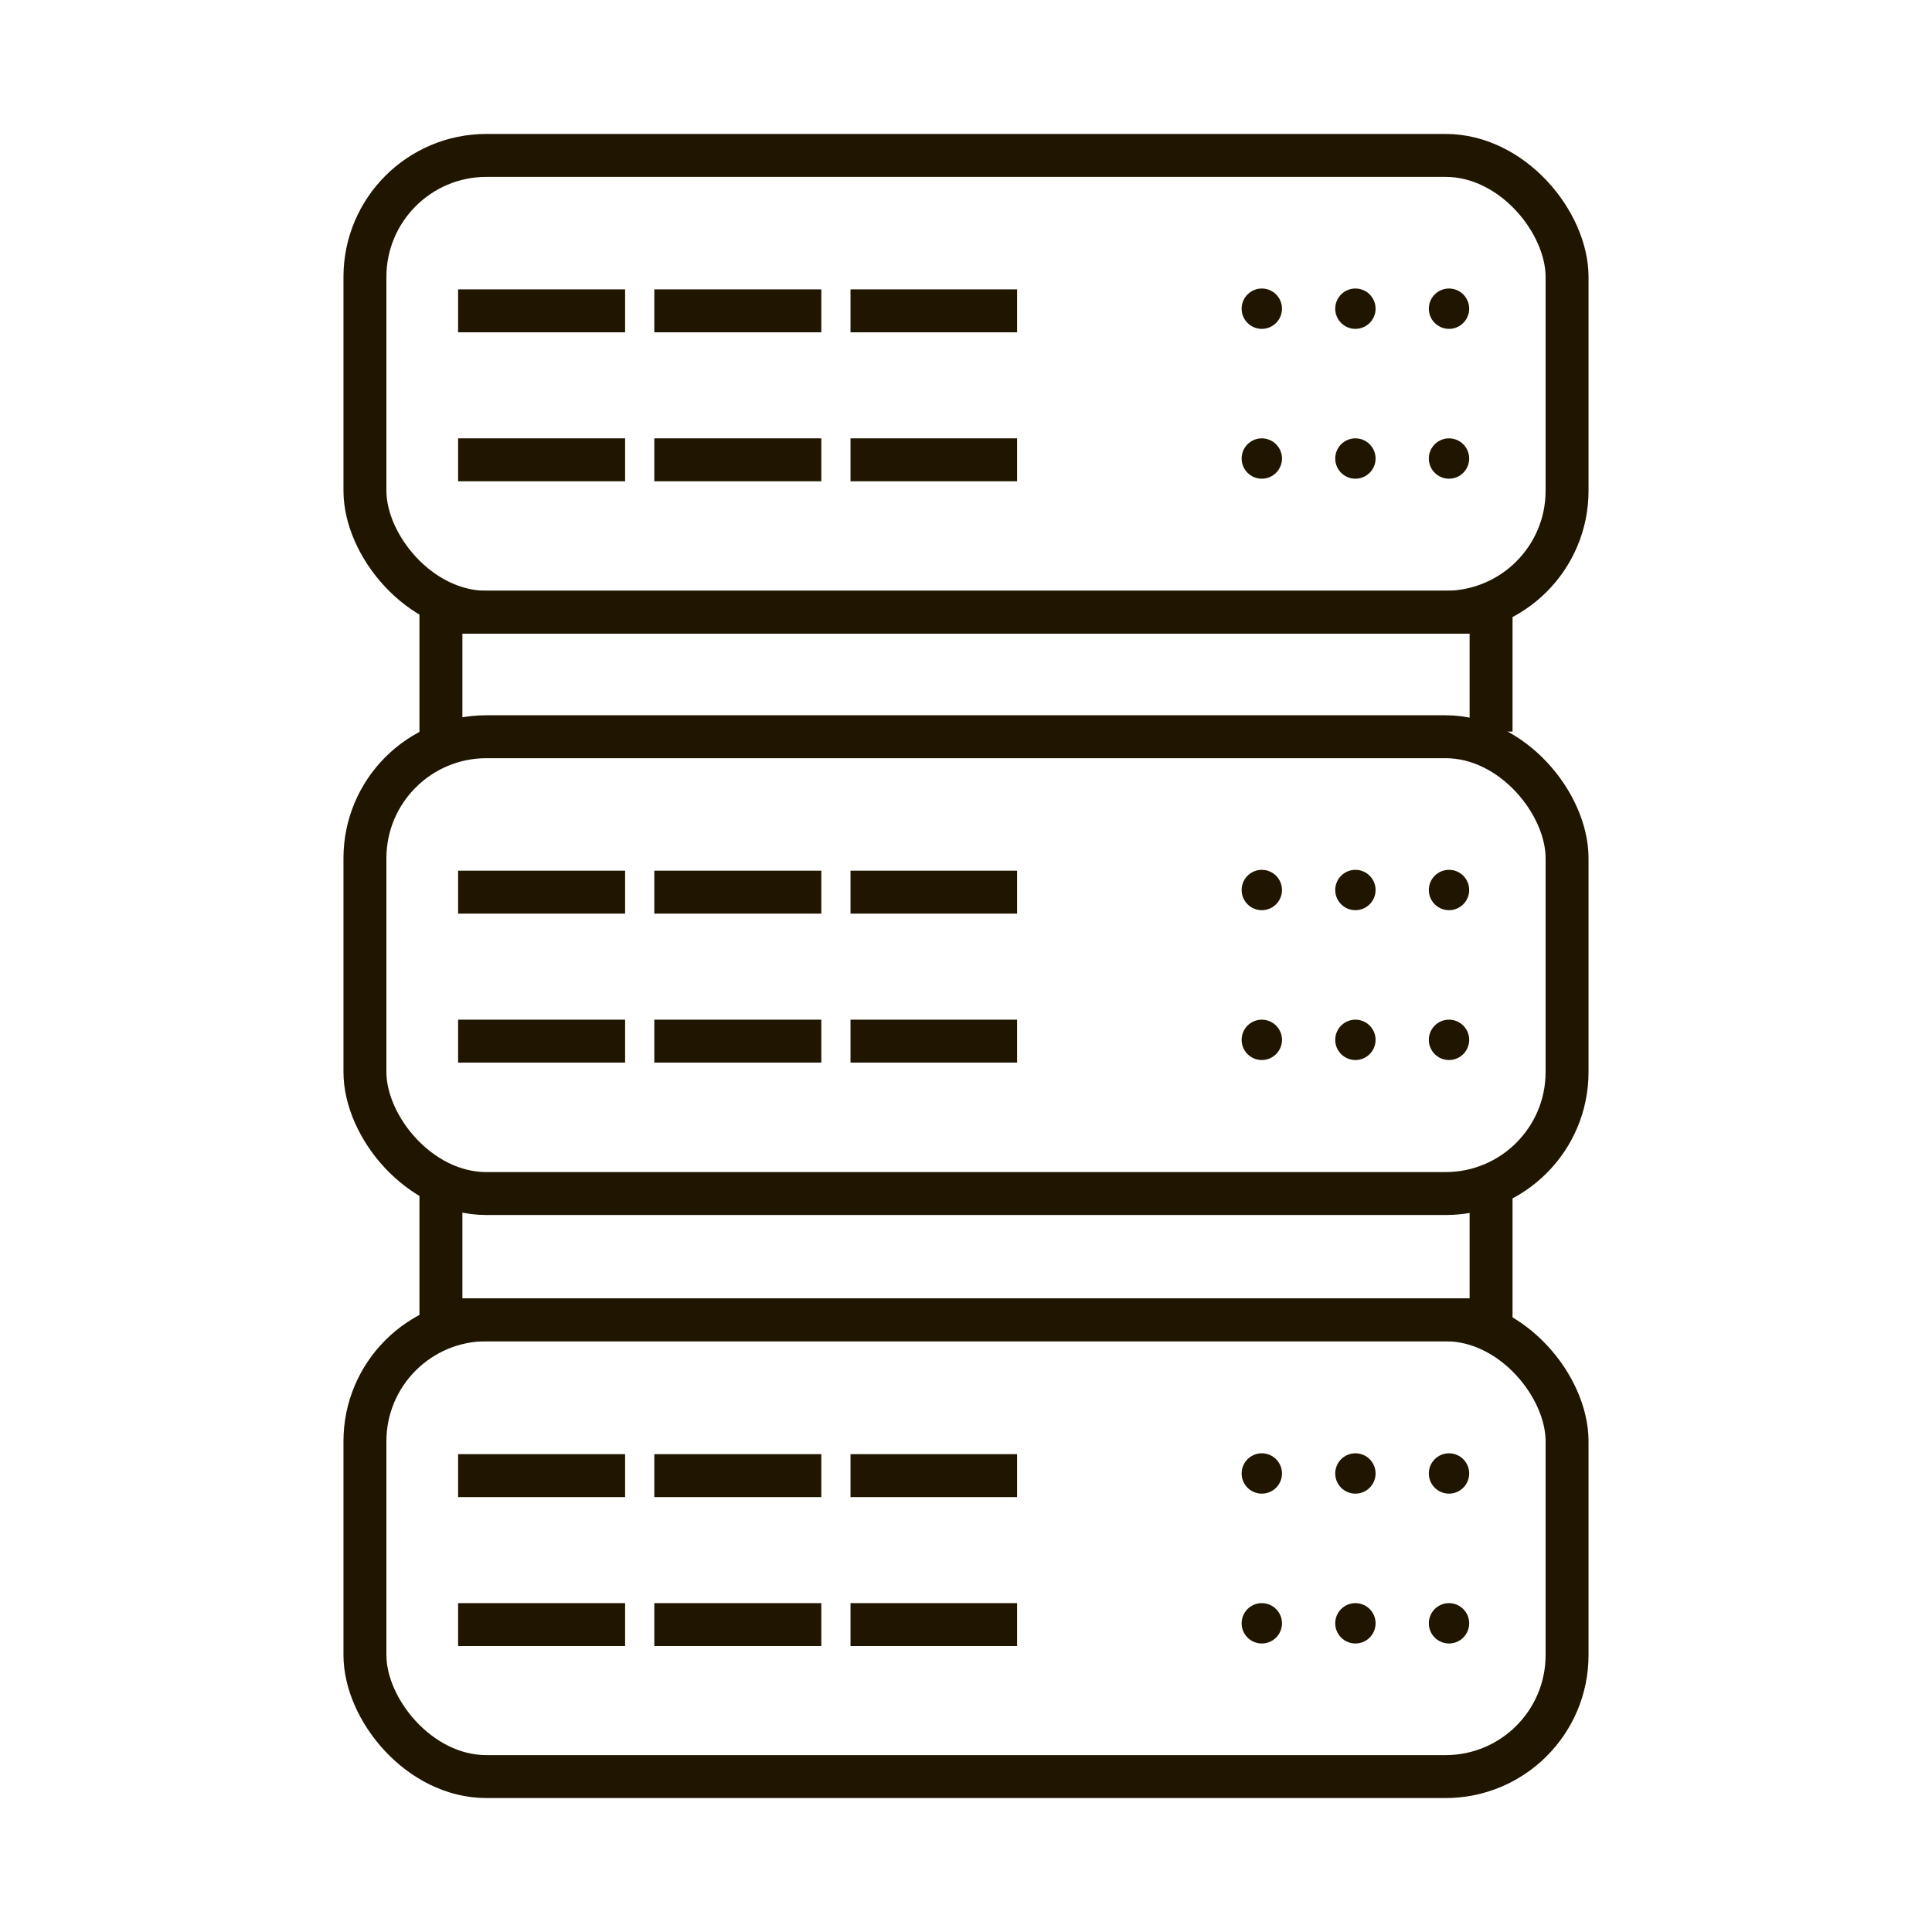<svg id="Слой_1" data-name="Слой 1" xmlns="http://www.w3.org/2000/svg" viewBox="0 0 45 45"><defs><style>.cls-1{fill:none;stroke:#201600;stroke-miterlimit:10;}.cls-2{fill:#201600;}</style></defs><title>icon</title><rect class="cls-1" x="8.5" y="3.62" width="28" height="10.64" rx="2.83" ry="2.83"/><polyline class="cls-1" points="34.73 27.75 34.73 30.74 10.27 30.74 10.27 27.8"/><polyline class="cls-1" points="10.27 17.09 10.27 14.26 34.73 14.26 34.73 17.04"/><line class="cls-1" x1="10.67" y1="7.24" x2="14.56" y2="7.24"/><line class="cls-1" x1="15.24" y1="7.24" x2="19.13" y2="7.24"/><line class="cls-1" x1="19.81" y1="7.24" x2="23.69" y2="7.24"/><line class="cls-1" x1="10.67" y1="10.71" x2="14.56" y2="10.71"/><line class="cls-1" x1="15.24" y1="10.71" x2="19.13" y2="10.71"/><line class="cls-1" x1="19.81" y1="10.71" x2="23.69" y2="10.71"/><circle class="cls-2" cx="29.39" cy="7.19" r="0.47"/><circle class="cls-2" cx="31.57" cy="7.19" r="0.47"/><circle class="cls-2" cx="33.75" cy="7.19" r="0.47"/><circle class="cls-2" cx="29.39" cy="10.68" r="0.47"/><circle class="cls-2" cx="31.57" cy="10.68" r="0.47"/><circle class="cls-2" cx="33.75" cy="10.68" r="0.47"/><rect class="cls-1" x="8.5" y="17.16" width="28" height="10.64" rx="2.83" ry="2.83"/><line class="cls-1" x1="10.67" y1="20.78" x2="14.56" y2="20.78"/><line class="cls-1" x1="15.24" y1="20.78" x2="19.13" y2="20.78"/><line class="cls-1" x1="19.81" y1="20.78" x2="23.69" y2="20.78"/><line class="cls-1" x1="10.67" y1="24.25" x2="14.56" y2="24.25"/><line class="cls-1" x1="15.24" y1="24.25" x2="19.13" y2="24.25"/><line class="cls-1" x1="19.81" y1="24.25" x2="23.69" y2="24.25"/><circle class="cls-2" cx="29.39" cy="20.73" r="0.47"/><circle class="cls-2" cx="31.57" cy="20.73" r="0.47"/><circle class="cls-2" cx="33.75" cy="20.73" r="0.47"/><circle class="cls-2" cx="29.39" cy="24.22" r="0.47"/><circle class="cls-2" cx="31.57" cy="24.22" r="0.47"/><circle class="cls-2" cx="33.75" cy="24.22" r="0.47"/><rect class="cls-1" x="8.5" y="30.74" width="28" height="10.64" rx="2.83" ry="2.83"/><line class="cls-1" x1="10.67" y1="34.37" x2="14.56" y2="34.37"/><line class="cls-1" x1="15.24" y1="34.37" x2="19.13" y2="34.37"/><line class="cls-1" x1="19.81" y1="34.37" x2="23.69" y2="34.37"/><line class="cls-1" x1="10.67" y1="37.84" x2="14.56" y2="37.84"/><line class="cls-1" x1="15.24" y1="37.84" x2="19.13" y2="37.84"/><line class="cls-1" x1="19.81" y1="37.84" x2="23.69" y2="37.84"/><circle class="cls-2" cx="29.39" cy="34.32" r="0.47"/><circle class="cls-2" cx="31.57" cy="34.32" r="0.47"/><circle class="cls-2" cx="33.75" cy="34.32" r="0.47"/><circle class="cls-2" cx="29.39" cy="37.81" r="0.47"/><circle class="cls-2" cx="31.57" cy="37.81" r="0.47"/><circle class="cls-2" cx="33.75" cy="37.81" r="0.47"/></svg>